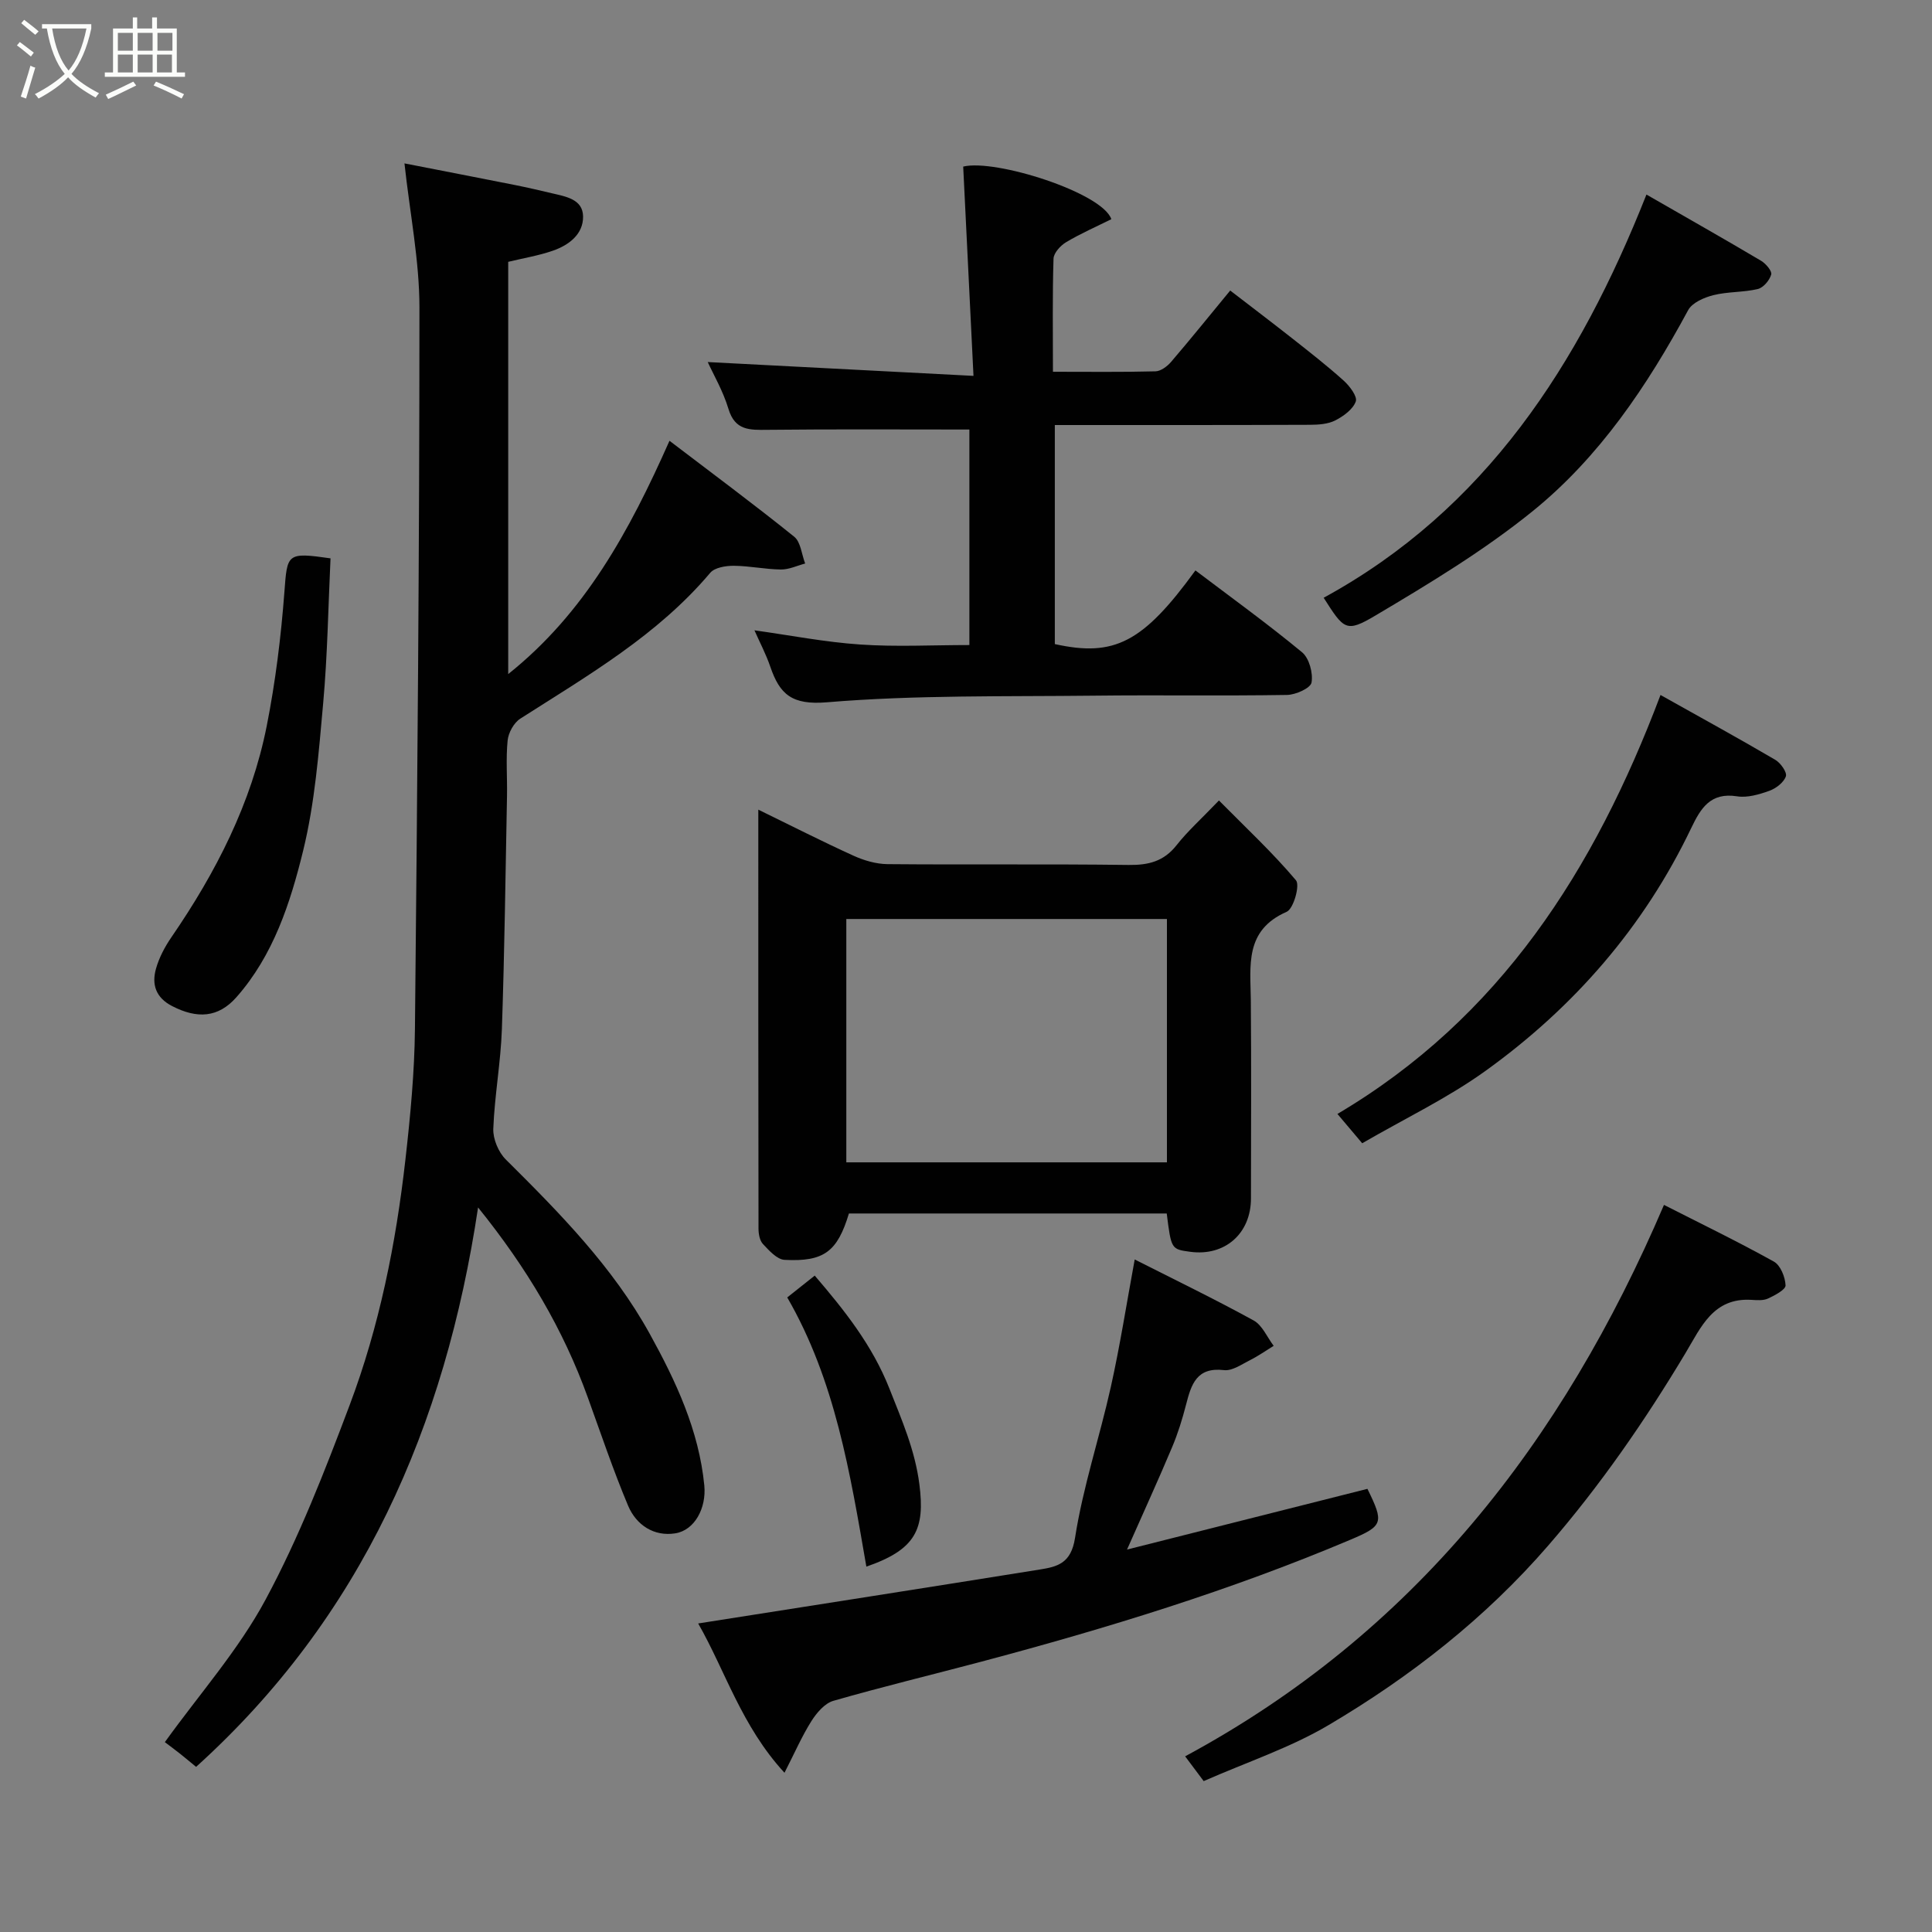 <svg enable-background="new 0 0 400 400" viewBox="0 0 400 400" xmlns="http://www.w3.org/2000/svg"><rect x="0" y="0" width="400" height="400" fill="#808080" stroke="none"/><path d="m6.4 11.7c-1-.8-1.9-1.6-2.9-2.3l.6-.7c.9.7 1.9 1.4 2.9 2.2zm-2.1 8.3c.7-2.1 1.4-4.2 2-6.4.2.1.6.3 1 .4-.7 2.3-1.3 4.4-1.9 6.4zm3-12.8c-1.1-.9-2.1-1.7-2.9-2.4l.6-.7c1 .8 2 1.5 3 2.4zm1.4-1.3v-.9h10.2v.9c-.9 4.2-2.3 7.3-4.1 9.4 1.3 1.4 3.2 2.7 5.7 4-.2.2-.4.5-.7.9-2.5-1.4-4.4-2.7-5.7-4.2-1.4 1.5-3.5 3-6.1 4.4 0 0 0 0-.1-.1-.3-.4-.5-.7-.7-.8 2.7-1.4 4.7-2.8 6.2-4.2-1.8-2.2-3-5.3-3.7-9.4zm9.2 0h-7.1c.6 3.8 1.7 6.7 3.4 8.7 1.7-2 2.9-4.8 3.7-8.7z" fill="#fbfcfa"/><path d="m31.6 3.6h.9v2.3h4.1v9.1h1.7v.9h-16.6v-.9h1.7v-9.1h4.1v-2.3h.9v2.3h3.1v-2.3zm-4 13.3.6.8c-1.9.9-3.8 1.9-5.8 2.8-.2-.3-.3-.6-.5-.9 2-.9 3.9-1.8 5.7-2.7zm-3.2-10.1v3.7h3.1v-3.7zm0 4.5v3.7h3.1v-3.7zm4.1-4.5v3.7h3.1v-3.7zm0 4.5v3.7h3.1v-3.7zm9.1 9.1c-2.1-1.1-4.1-2-5.8-2.7l.5-.8c2.2.9 4.1 1.8 5.8 2.6zm-1.9-13.6h-3.1v3.7h3.1zm-3.2 4.5v3.7h3.1v-3.7z" fill="#fbfcfa"/><g fill="#010101"><path d="m98.98 249.99c-6.79 45.3-24.06 84.8-58.38 115.82-1.15-.94-2.24-1.86-3.36-2.75-1.13-.89-2.28-1.74-3.11-2.37 7.22-10.03 15.26-19.1 20.85-29.5 6.9-12.83 12.25-26.58 17.4-40.25 6.17-16.37 9.6-33.51 11.56-50.89 1.02-8.99 1.88-18.05 1.97-27.09.5-49.76.93-99.52.93-149.27 0-9.73-1.97-19.46-3.1-29.86 7.37 1.44 15.14 2.94 22.89 4.48 2.55.51 5.09 1.1 7.62 1.7 2.86.68 6.42 1.21 6.47 4.8.05 3.7-2.95 5.95-6.27 7.1-2.91 1.01-6 1.52-9.23 2.3v85.35c15.8-12.6 25.03-29.45 33.39-48.3 8.89 6.78 17.49 13.15 25.82 19.86 1.36 1.1 1.54 3.66 2.27 5.55-1.67.44-3.35 1.26-5.02 1.24-3.26-.04-6.51-.75-9.77-.77-1.65-.01-3.93.36-4.86 1.45-10.93 12.95-25.35 21.26-39.33 30.2-1.33.85-2.46 2.91-2.62 4.51-.38 3.79-.06 7.65-.13 11.49-.31 16.1-.51 32.2-1.06 48.29-.24 6.88-1.51 13.73-1.78 20.61-.08 2.12 1.07 4.87 2.6 6.38 11.13 11.05 22.15 22.24 29.79 36.08 5.41 9.8 10.19 20 11.3 31.41.45 4.69-2.01 9.26-6 9.9-4.43.71-8.09-1.72-9.78-5.72-3.08-7.33-5.62-14.9-8.33-22.38-5.08-14.11-12.61-26.83-22.73-39.37z"/><path d="m156.2 130.5c7.45 1.04 14.64 2.45 21.9 2.94 7.4.51 14.86.11 22.6.11 0-14.97 0-30.02 0-44.62-14.06 0-27.93-.09-41.8.06-3.68.04-6.72.18-8.08-4.33-1.11-3.69-3.11-7.12-4.29-9.7 17.6.91 35.6 1.85 55.02 2.86-.74-15.06-1.43-29.07-2.13-43.33 6.67-1.63 28.82 5.41 30.67 10.89-3.09 1.54-6.34 2.96-9.36 4.76-1.17.7-2.57 2.23-2.61 3.42-.24 7.62-.12 15.25-.12 23.41 7.35 0 14.29.09 21.23-.09 1.1-.03 2.42-1.02 3.21-1.93 4.05-4.73 7.96-9.58 12.26-14.8 4.24 3.27 8.59 6.56 12.87 9.93 3.6 2.84 7.23 5.67 10.64 8.74 1.23 1.11 2.86 3.28 2.49 4.3-.59 1.63-2.54 3.05-4.24 3.92-1.51.77-3.46.9-5.21.91-17.5.07-34.98.05-52.86.05v45.35c12.34 2.73 18.27-.33 29.11-15.25 7.4 5.6 14.93 11.04 22.07 16.94 1.48 1.22 2.31 4.3 1.97 6.27-.2 1.16-3.29 2.55-5.09 2.57-13.32.22-26.65-.01-39.98.15-18.43.21-36.92-.16-55.24 1.37-7.29.61-9.79-1.64-11.75-7.37-.88-2.58-2.17-5.01-3.28-7.53z"/><path d="m252.37 165.73c5.68 5.74 11.16 10.85 15.95 16.53.86 1.02-.51 5.9-1.93 6.52-8.76 3.83-7.49 11.16-7.42 18.34.12 13.66.04 27.32.03 40.98 0 7.3-5.4 12.04-12.58 11.07-3.93-.53-3.93-.53-4.86-7.93-21.91 0-43.85 0-65.8 0-2.38 7.86-5.12 10.03-13.32 9.6-1.57-.08-3.21-1.93-4.48-3.28-.68-.72-.92-2.11-.92-3.2-.05-28.64-.04-57.29-.04-86.73 6.9 3.36 13.24 6.6 19.72 9.54 2.16.98 4.65 1.71 6.99 1.74 16.66.15 33.32-.05 49.97.17 4.13.05 7.3-.75 9.94-4.12 2.25-2.86 5.01-5.33 8.75-9.23zm-77.15 74.92h66.38c0-17.07 0-33.77 0-50.38-22.32 0-44.24 0-66.38 0z"/><path d="m233.34 320.82c16.75-4.23 33.24-8.39 49.77-12.57 3.46 7.04 3.29 7.66-3.56 10.55-24.77 10.48-50.42 18.33-76.37 25.23-10.21 2.71-20.49 5.19-30.65 8.11-1.79.52-3.46 2.49-4.54 4.2-1.96 3.11-3.44 6.52-5.57 10.69-8.89-9.63-12.3-21.21-17.87-30.91 23.73-3.73 47.24-7.4 70.74-11.17 3.64-.58 6.46-1.27 7.28-6.52 1.64-10.56 5.09-20.83 7.42-31.3 1.9-8.54 3.25-17.2 4.94-26.37 8.17 4.14 16.5 8.17 24.61 12.62 1.81.99 2.8 3.47 4.16 5.26-1.63 1-3.19 2.11-4.89 2.96-1.74.87-3.69 2.27-5.39 2.07-5.69-.67-6.79 2.98-7.86 7.15-.77 2.99-1.69 5.97-2.89 8.81-2.8 6.66-5.81 13.24-9.33 21.19z"/><path d="m344.51 249.46c7.48 3.81 15.23 7.56 22.75 11.74 1.37.76 2.35 3.2 2.42 4.92.04.88-2.23 2.08-3.64 2.73-.98.45-2.29.34-3.44.27-7.89-.47-10.42 5.65-13.61 10.98-8.41 14.05-17.69 27.47-28.43 39.87-13.02 15.04-28.5 27.15-45.49 37.19-7.93 4.69-16.89 7.65-25.86 11.6-1.25-1.67-2.64-3.52-3.84-5.13 47.28-25.49 78.02-64.81 99.14-114.17z"/><path d="m343.79 143.89c8.53 4.78 16.21 8.99 23.76 13.42 1.1.64 2.47 2.58 2.2 3.41-.42 1.26-2.03 2.5-3.4 3-2.12.76-4.57 1.49-6.7 1.15-5.54-.88-7.55 2.5-9.51 6.59-9.79 20.47-24.29 37.1-42.59 50.26-7.87 5.66-16.77 9.9-25.52 14.98-1.97-2.33-3.52-4.17-5.13-6.07 33.67-19.91 53.19-50.45 66.89-86.74z"/><path d="m274.05 123.76c33.49-18.28 52.86-48.2 66.83-83.48 8.4 4.83 16.11 9.19 23.73 13.71.98.58 2.3 2.13 2.1 2.84-.34 1.21-1.62 2.73-2.78 3.01-2.99.71-6.21.52-9.19 1.27-1.92.48-4.39 1.55-5.23 3.11-8.47 15.67-18.35 30.41-32.21 41.63-10.09 8.16-21.36 14.96-32.55 21.6-6.08 3.61-6.5 2.89-10.7-3.69z"/><path d="m68.43 115.6c-.47 9.93-.62 20-1.52 29.99-.92 10.24-1.72 20.62-4.15 30.55-2.65 10.81-6.17 21.67-13.81 30.32-3.79 4.29-8.15 4.49-13.29 1.85-3.42-1.75-4.29-4.49-3.36-7.77.65-2.29 1.83-4.52 3.19-6.5 9.21-13.41 16.56-27.72 19.74-43.77 1.8-9.11 2.95-18.41 3.65-27.68.6-7.97.47-8.29 9.55-6.99z"/><path d="m179.37 324.35c-3.37-19.43-6.46-38.56-16.38-55.73 1.94-1.54 3.71-2.94 5.69-4.52 6.13 7.15 11.92 14.4 15.47 23.41 2.56 6.5 5.29 12.69 6.2 19.81 1.19 9.24-.71 13.5-10.98 17.03z"/></g></svg>